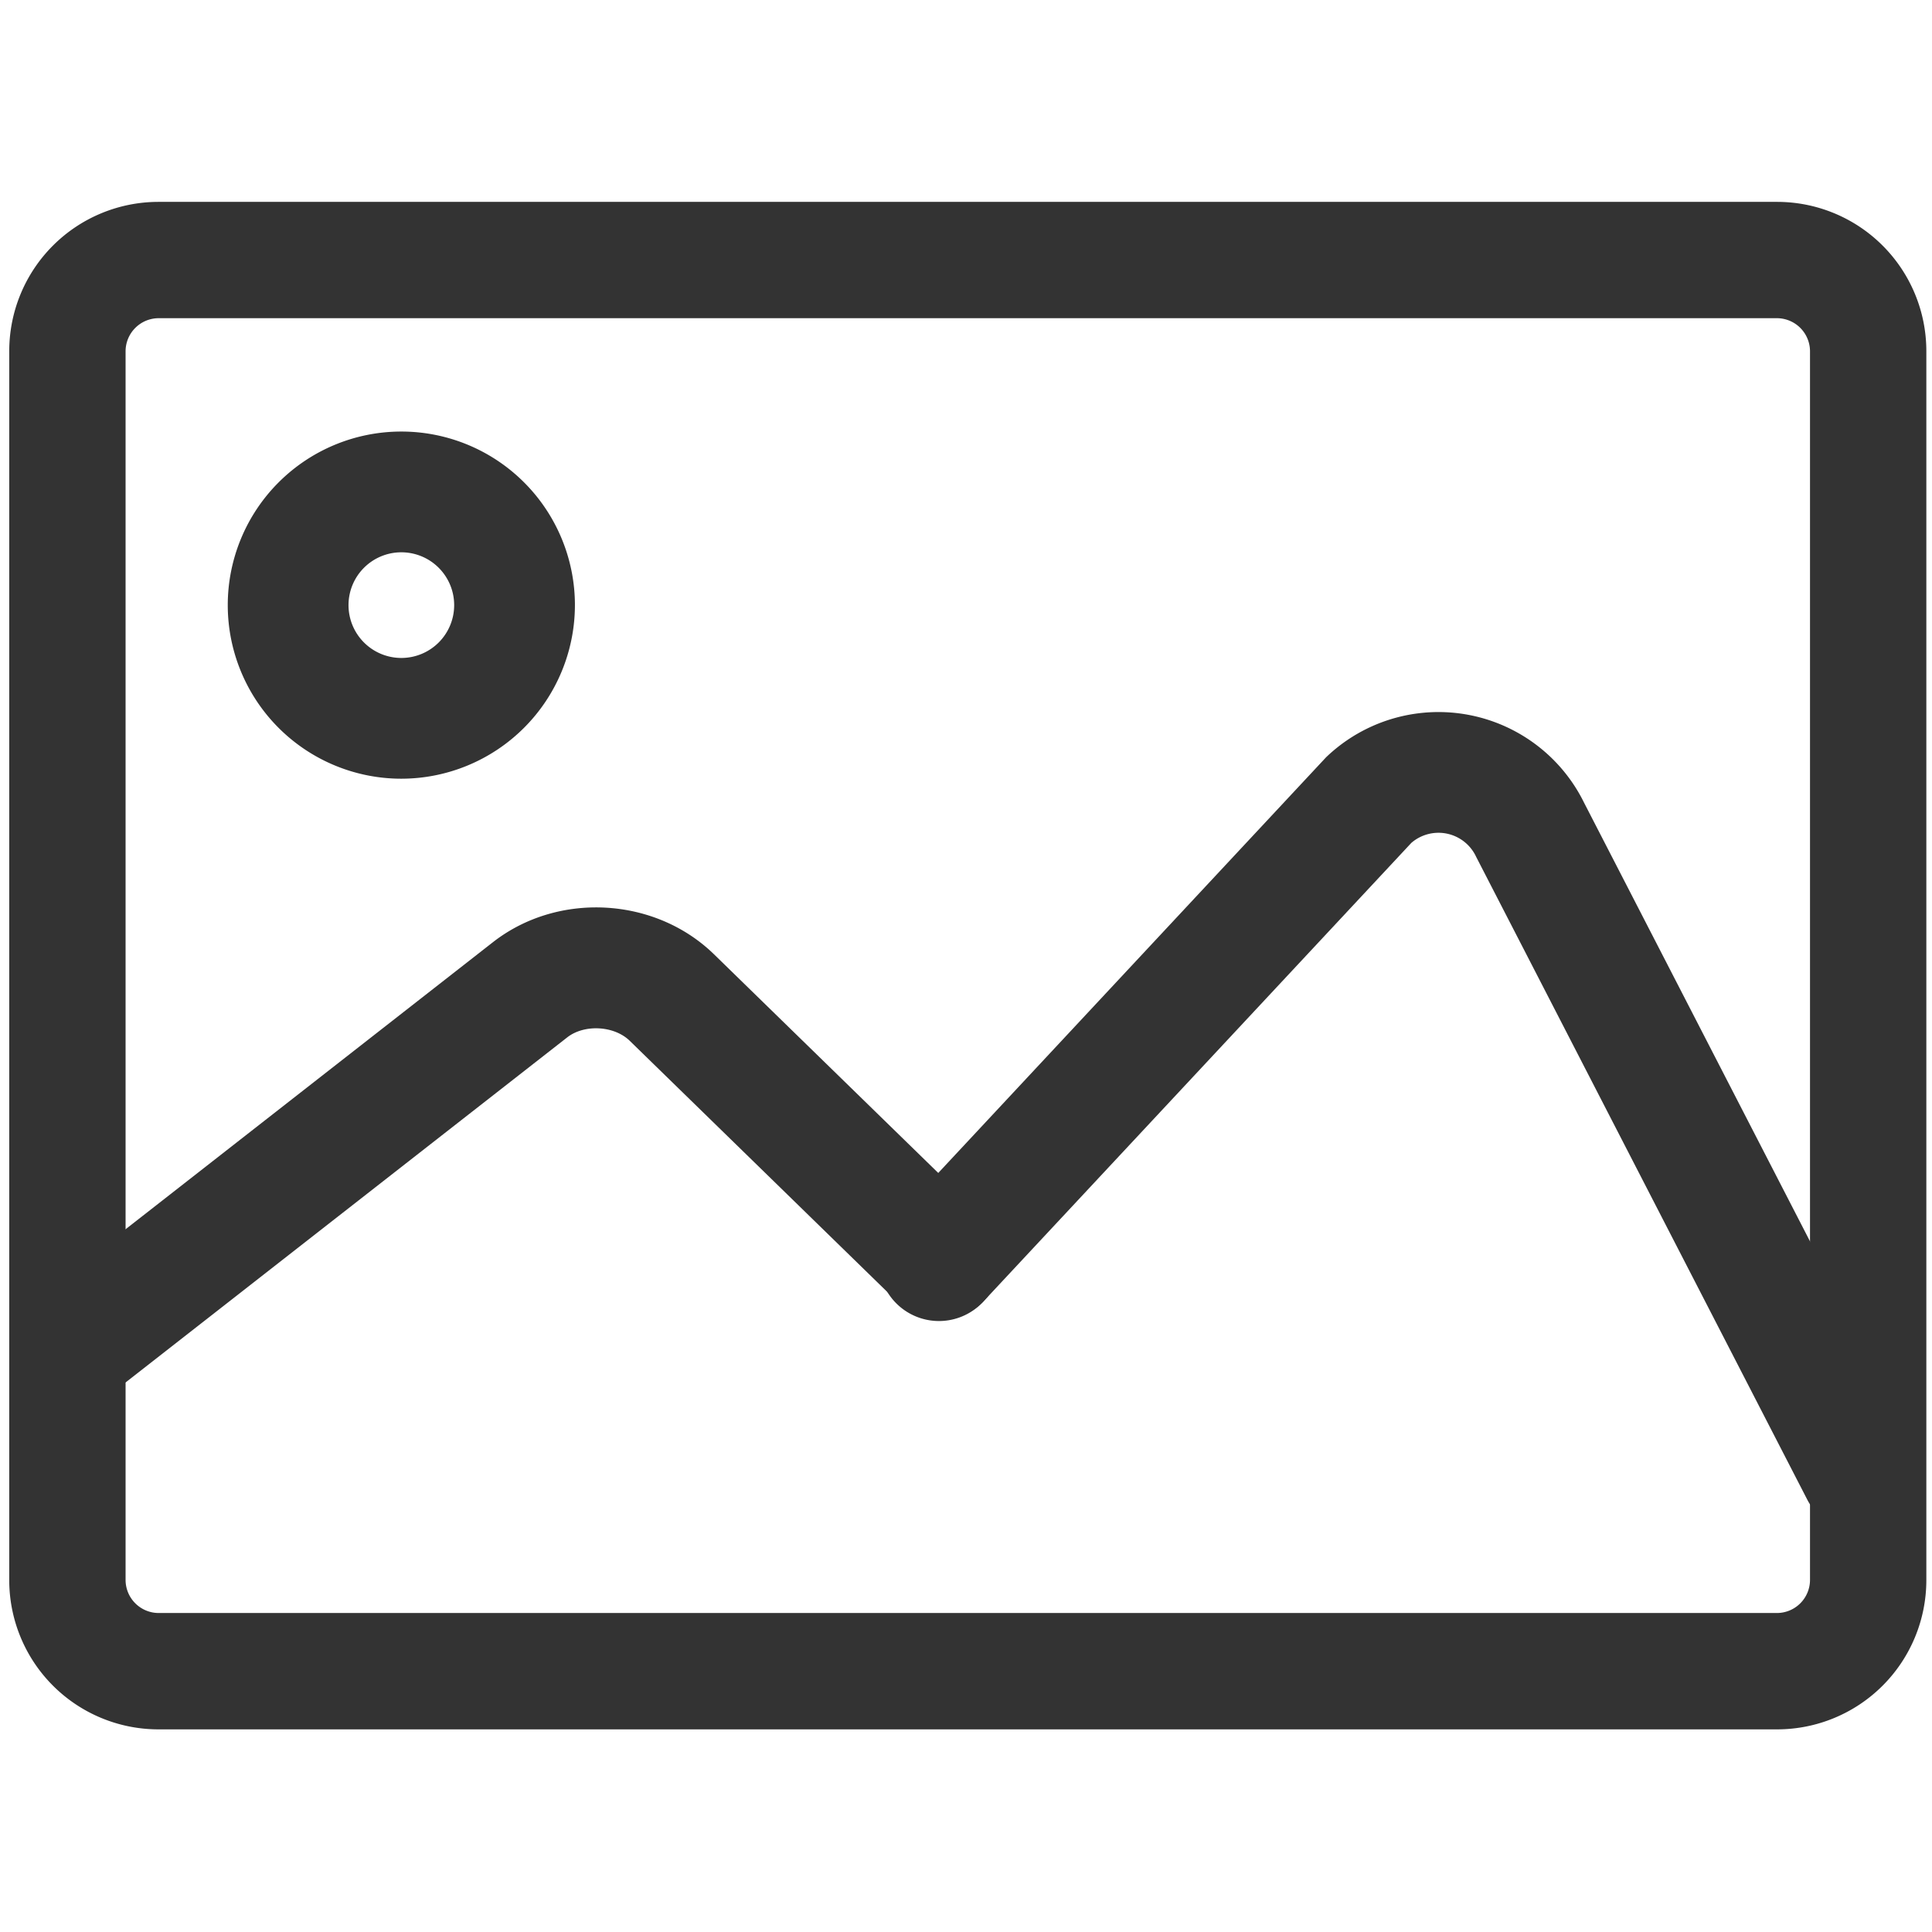 <?xml version="1.0" standalone="no"?><!DOCTYPE svg PUBLIC "-//W3C//DTD SVG 1.1//EN" "http://www.w3.org/Graphics/SVG/1.1/DTD/svg11.dtd"><svg t="1682600242202" class="icon" viewBox="0 0 1024 1024" version="1.1" xmlns="http://www.w3.org/2000/svg" p-id="6549" xmlns:xlink="http://www.w3.org/1999/xlink" width="200" height="200"><path d="M942 916.6H83.9a79.1 79.1 0 0 1-79-79V186a79.1 79.1 0 0 1 79-79H942a79.1 79.1 0 0 1 79 79v651.6a79.1 79.1 0 0 1-79 79zM83.9 168.65A17.57 17.57 0 0 0 66.56 186v651.6a17.57 17.57 0 0 0 17.34 17.33H942a17.57 17.57 0 0 0 17.34-17.34V186A17.57 17.57 0 0 0 942 168.65z" fill="#333333" p-id="6550"></path><path d="M212.72 412.73a92 92 0 1 1 92-92 92.1 92.1 0 0 1-92 92z m0-120a28 28 0 1 0 28 28 28 28 0 0 0-28-28zM44.69 741.23A32 32 0 0 1 25 684l236.23-184.59c34.44-26.92 85.94-24.1 117.24 6.42L520.7 644.51a32 32 0 1 1-44.7 45.82L333.79 551.66c-8.26-8.06-24.06-8.93-33.16-1.82L64.37 734.45a31.84 31.84 0 0 1-19.68 6.78z" fill="#333333" p-id="6551"></path><path d="M986.32 812.12a32 32 0 0 1-28.47-17.36L782.41 454.18l-0.17-0.36a22 22 0 0 0-34.2-7.07l-226.29 242.5A32 32 0 1 1 475 645.59l227.9-244.27 0.8-0.75a86 86 0 0 1 135.95 25l175.09 339.92a32 32 0 0 1-28.42 46.66z" fill="#333333" p-id="6552"></path></svg>